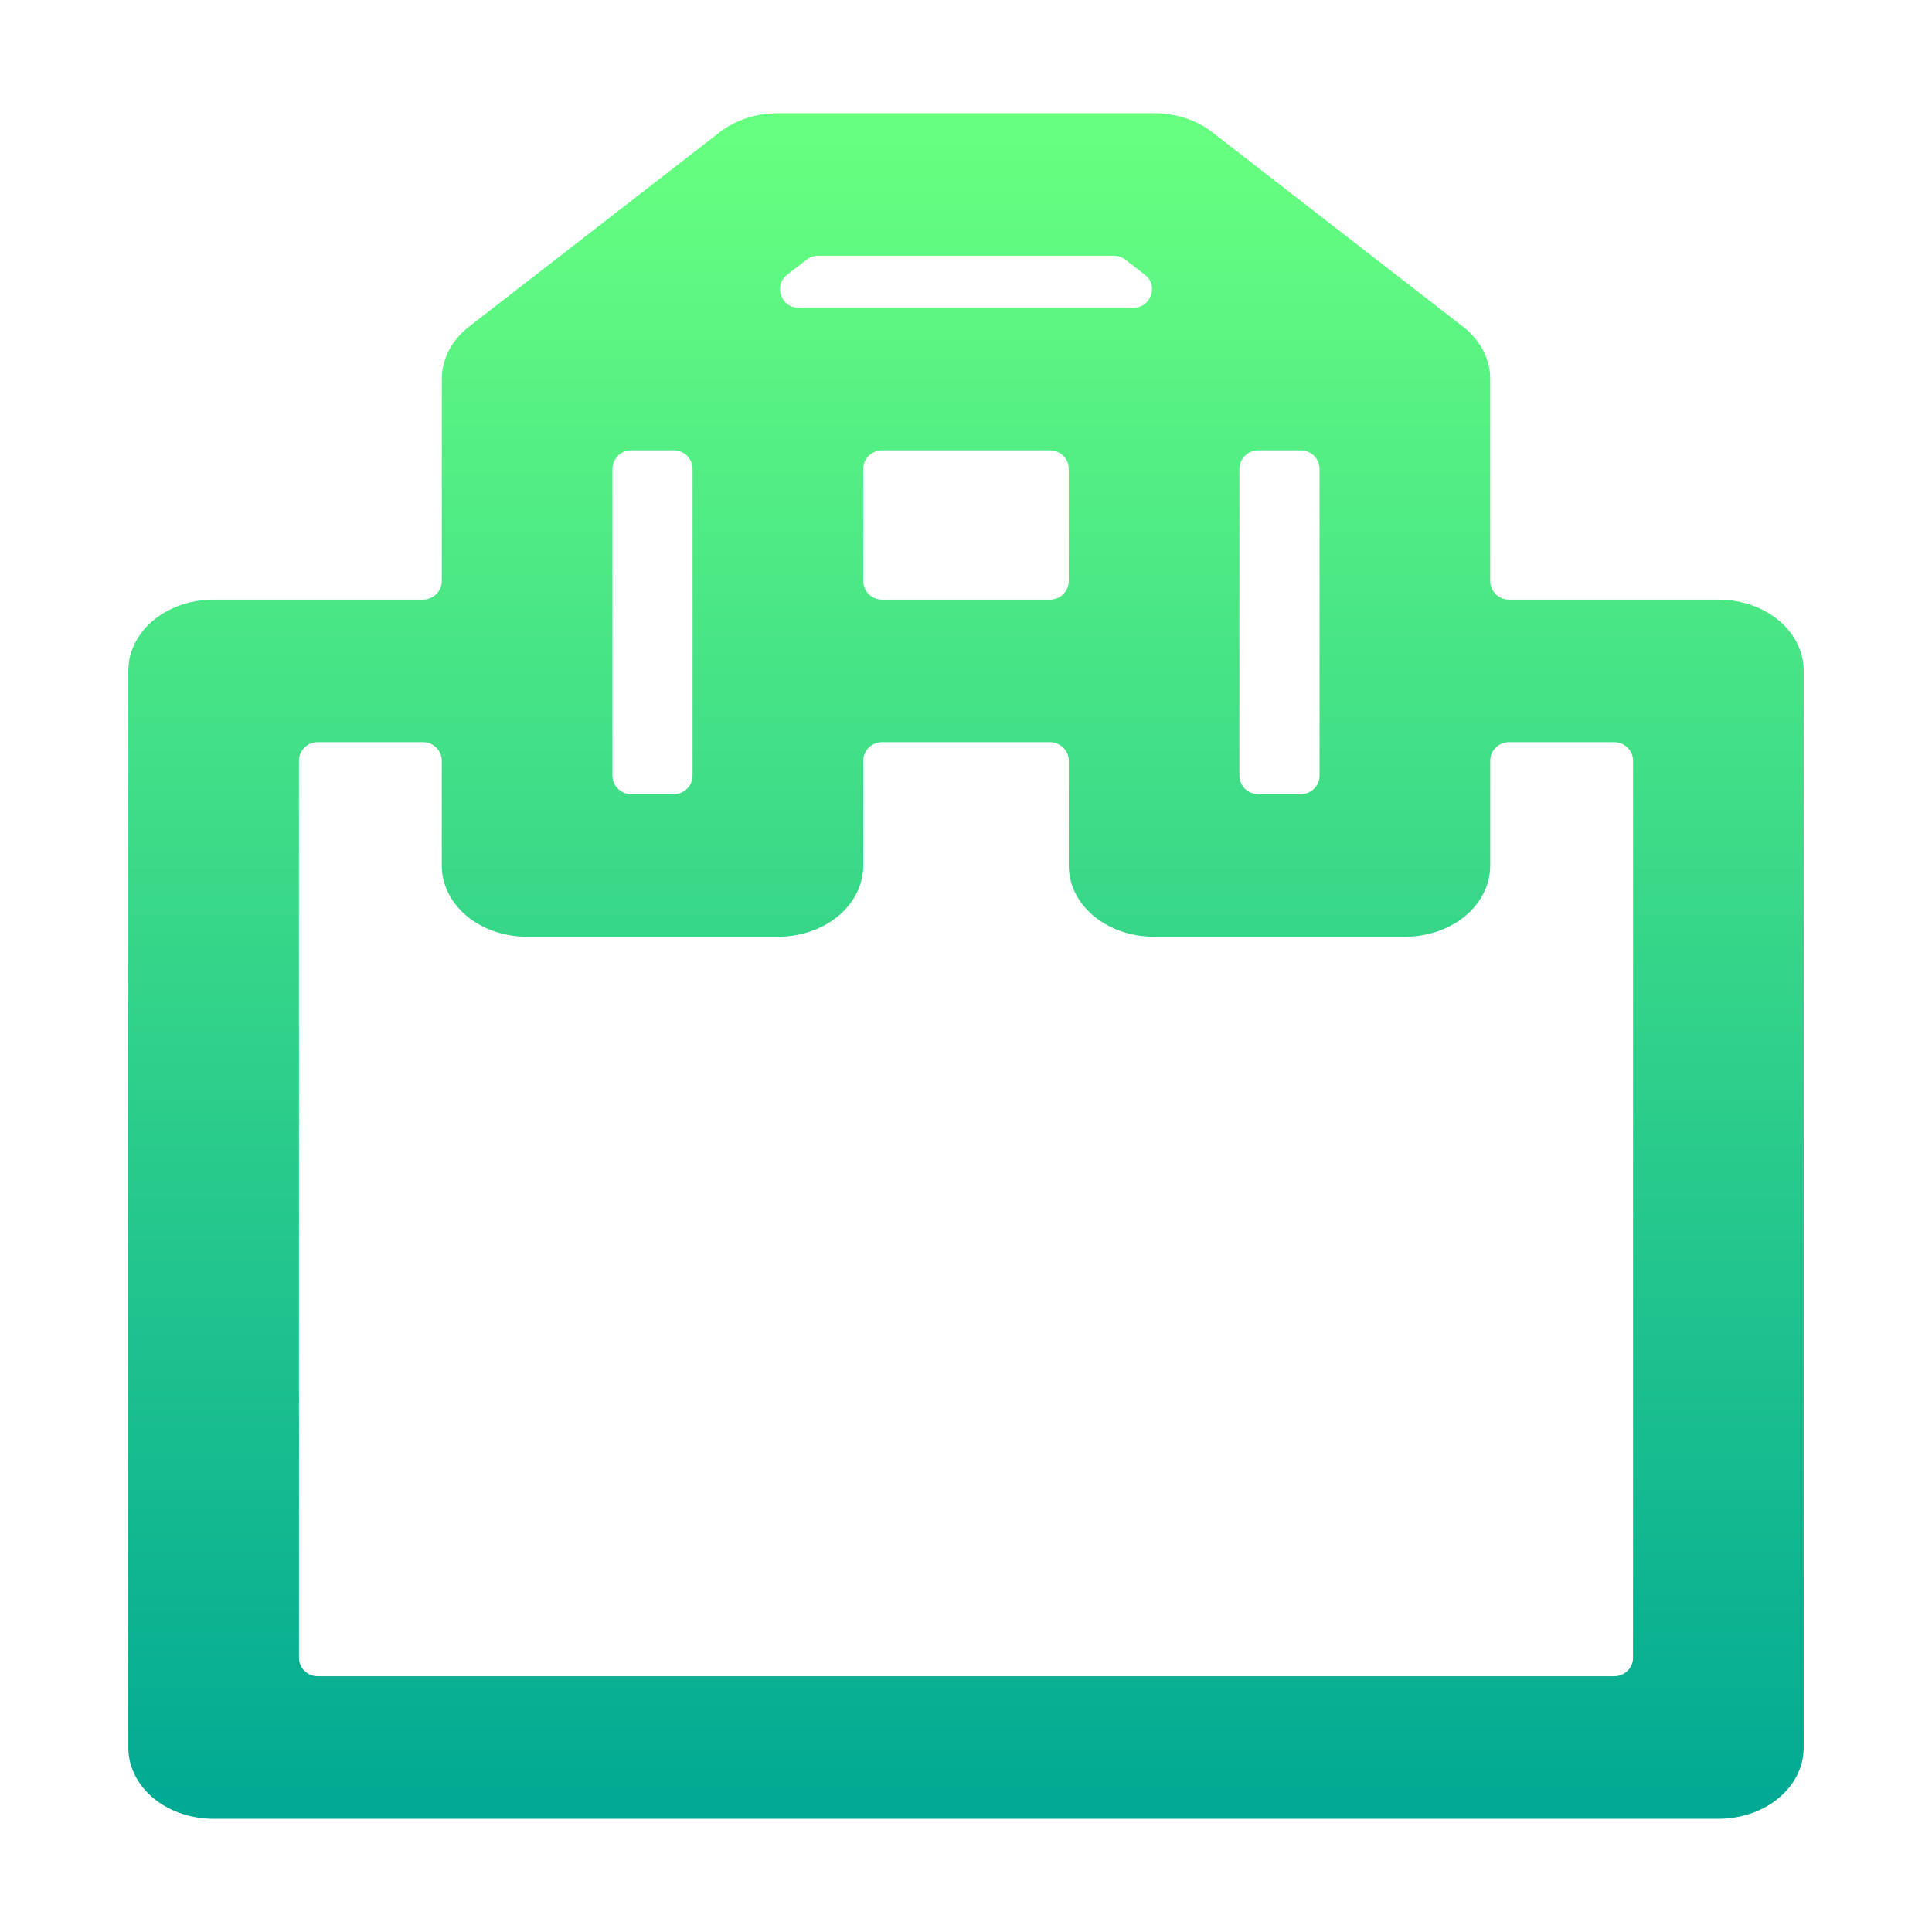 <svg width="128" height="128" viewBox="0 0 128 128" fill="none" xmlns="http://www.w3.org/2000/svg">
<path d="M113.847 41.227H99.977C98.46 41.227 97.231 40.005 97.231 38.499V25.113C97.231 24.277 96.807 23.449 96.014 22.834L79.398 9.944C78.62 9.339 77.563 9 76.462 9H51.538C50.437 9 49.38 9.339 48.602 9.944L31.986 22.834C31.226 23.424 30.769 24.242 30.769 25.113V38.499C30.769 40.005 29.54 41.227 28.024 41.227H14.154C11.86 41.227 10 42.669 10 44.449V115.777C10 117.557 11.86 119 14.154 119H113.847C116.139 119 118 117.557 118 115.777V44.449C118 42.669 116.139 41.227 113.847 41.227ZM52.514 16.023C52.997 15.649 53.592 15.445 54.204 15.445H73.796C74.408 15.445 75.003 15.649 75.486 16.023L76.763 17.014C78.821 18.611 77.684 21.891 75.073 21.891H52.927C50.316 21.891 49.179 18.611 51.237 17.014L52.514 16.023ZM86.177 28.336C87.694 28.336 88.923 29.557 88.923 31.063V51.39C88.923 52.896 87.694 54.117 86.177 54.117H83.361C81.845 54.117 80.615 52.896 80.615 51.39V31.063C80.615 29.557 81.845 28.336 83.361 28.336H86.177ZM69.562 28.336C71.078 28.336 72.308 29.557 72.308 31.063V38.499C72.308 40.005 71.078 41.227 69.562 41.227H58.438C56.922 41.227 55.692 40.005 55.692 38.499V31.063C55.692 29.557 56.922 28.336 58.438 28.336H69.562ZM39.077 31.063C39.077 29.557 40.306 28.336 41.823 28.336H44.639C46.155 28.336 47.385 29.557 47.385 31.063V51.39C47.385 52.896 46.155 54.117 44.639 54.117H41.823C40.306 54.117 39.077 52.896 39.077 51.39V31.063ZM109.693 109.827C109.693 111.334 108.463 112.555 106.947 112.555H21.053C19.537 112.555 18.308 111.334 18.308 109.827V50.399C18.308 48.893 19.537 47.672 21.053 47.672H28.024C29.54 47.672 30.769 48.893 30.769 50.399V57.34C30.769 59.12 32.629 60.562 34.923 60.562H51.538C53.832 60.562 55.692 59.12 55.692 57.34V50.399C55.692 48.893 56.922 47.672 58.438 47.672H69.562C71.078 47.672 72.308 48.893 72.308 50.399V57.34C72.308 59.12 74.168 60.562 76.462 60.562H93.077C95.371 60.562 97.231 59.12 97.231 57.34V50.399C97.231 48.893 98.46 47.672 99.977 47.672H106.947C108.463 47.672 109.693 48.893 109.693 50.399V109.827Z" fill="url(#paint0_linear_640_92)" stroke="url(#paint1_linear_640_92)" stroke-width="3"/>
<defs>
<linearGradient id="paint0_linear_640_92" x1="64" y1="119" x2="64" y2="9" gradientUnits="userSpaceOnUse">
<stop stop-color="#02AA93"/>
<stop offset="1" stop-color="#67FF80"/>
</linearGradient>
<linearGradient id="paint1_linear_640_92" x1="64" y1="119" x2="64" y2="9" gradientUnits="userSpaceOnUse">
<stop stop-color="#02AA93"/>
<stop offset="1" stop-color="#67FF80"/>
</linearGradient>
</defs>
</svg>
